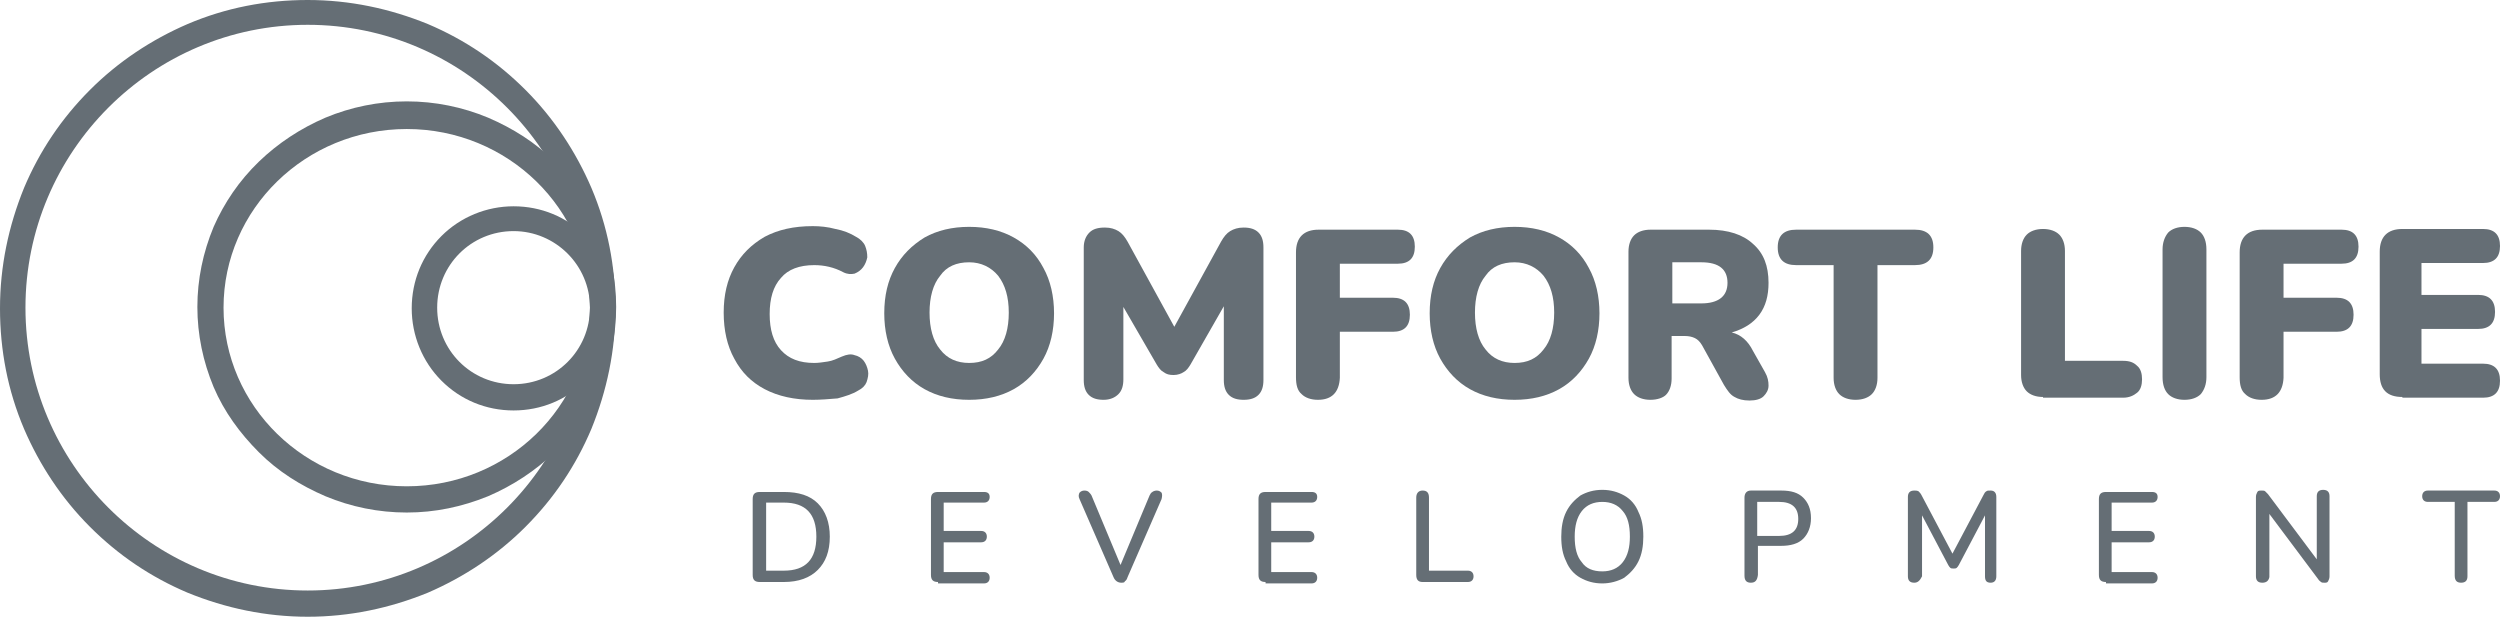 <svg width="227" height="56" viewBox="0 0 227 56" fill="none" xmlns="http://www.w3.org/2000/svg">
<path d="M73.804 36.303C72.134 36.303 70.657 35.981 69.436 35.338C68.216 34.694 67.317 33.793 66.674 32.57C66.032 31.411 65.711 29.995 65.711 28.386C65.711 26.777 66.032 25.425 66.674 24.267C67.317 23.108 68.216 22.207 69.436 21.499C70.657 20.855 72.07 20.533 73.804 20.533C74.447 20.533 75.153 20.598 75.86 20.791C76.566 20.919 77.209 21.177 77.722 21.499C78.108 21.692 78.429 22.014 78.558 22.335C78.686 22.657 78.75 22.979 78.75 23.365C78.686 23.687 78.558 24.009 78.365 24.267C78.172 24.524 77.915 24.717 77.594 24.846C77.273 24.91 76.952 24.91 76.566 24.717C75.731 24.267 74.832 24.073 73.933 24.073C72.584 24.073 71.556 24.46 70.914 25.232C70.207 26.005 69.886 27.099 69.886 28.515C69.886 29.931 70.207 31.025 70.914 31.798C71.62 32.57 72.584 32.956 73.933 32.956C74.318 32.956 74.704 32.892 75.153 32.828C75.603 32.763 75.988 32.57 76.438 32.377C76.888 32.184 77.273 32.119 77.594 32.248C77.915 32.312 78.236 32.506 78.429 32.763C78.622 33.021 78.75 33.342 78.814 33.664C78.879 33.986 78.814 34.308 78.686 34.694C78.558 35.016 78.301 35.273 77.915 35.467C77.401 35.788 76.759 35.981 76.052 36.175C75.282 36.239 74.511 36.303 73.804 36.303Z" fill="#656E75"/>
<path d="M87.999 36.303C86.458 36.303 85.109 35.982 83.953 35.338C82.797 34.694 81.897 33.729 81.255 32.57C80.613 31.411 80.291 29.995 80.291 28.451C80.291 26.841 80.613 25.49 81.255 24.331C81.897 23.172 82.797 22.271 83.953 21.563C85.109 20.919 86.458 20.598 87.999 20.598C89.541 20.598 90.89 20.919 92.046 21.563C93.202 22.207 94.102 23.108 94.744 24.331C95.386 25.49 95.707 26.906 95.707 28.451C95.707 29.995 95.386 31.411 94.744 32.57C94.102 33.729 93.202 34.694 92.046 35.338C90.89 35.982 89.541 36.303 87.999 36.303ZM87.999 32.956C89.156 32.956 89.991 32.57 90.633 31.733C91.275 30.961 91.597 29.802 91.597 28.386C91.597 26.97 91.275 25.876 90.633 25.039C89.991 24.267 89.091 23.816 87.999 23.816C86.843 23.816 85.944 24.202 85.366 25.039C84.724 25.811 84.402 26.97 84.402 28.386C84.402 29.802 84.724 30.961 85.366 31.733C86.008 32.57 86.907 32.956 87.999 32.956Z" fill="#656E75"/>
<path d="M100.204 36.303C99.626 36.303 99.176 36.175 98.855 35.853C98.534 35.531 98.405 35.081 98.405 34.501V22.464C98.405 21.885 98.598 21.434 98.919 21.113C99.24 20.791 99.69 20.662 100.332 20.662C100.846 20.662 101.232 20.791 101.553 20.984C101.874 21.177 102.131 21.499 102.388 21.95L106.627 29.674L110.867 21.95C111.123 21.499 111.38 21.177 111.702 20.984C112.023 20.791 112.408 20.662 112.922 20.662C113.5 20.662 113.95 20.791 114.271 21.113C114.592 21.434 114.72 21.885 114.72 22.464V34.501C114.72 35.081 114.592 35.531 114.271 35.853C113.95 36.175 113.5 36.303 112.922 36.303C112.344 36.303 111.894 36.175 111.573 35.853C111.252 35.531 111.123 35.081 111.123 34.501V27.807L108.104 33.085C107.912 33.407 107.719 33.664 107.462 33.793C107.269 33.922 106.948 34.051 106.563 34.051C106.177 34.051 105.921 33.986 105.664 33.793C105.407 33.664 105.214 33.407 105.021 33.085L102.002 27.871V34.437C102.002 35.016 101.874 35.467 101.553 35.788C101.232 36.11 100.782 36.303 100.204 36.303Z" fill="#656E75"/>
<path d="M119.667 36.303C119.024 36.303 118.51 36.11 118.189 35.788C117.804 35.467 117.675 34.952 117.675 34.243V22.915C117.675 21.563 118.382 20.855 119.731 20.855H126.925C127.953 20.855 128.466 21.37 128.466 22.4C128.466 23.43 127.953 23.945 126.925 23.945H121.658V27.034H126.475C127.503 27.034 128.017 27.549 128.017 28.579C128.017 29.609 127.503 30.124 126.475 30.124H121.658V34.308C121.594 35.595 120.951 36.303 119.667 36.303Z" fill="#656E75"/>
<path d="M137.523 36.303C135.981 36.303 134.632 35.982 133.476 35.338C132.32 34.694 131.421 33.729 130.778 32.57C130.136 31.411 129.815 29.995 129.815 28.451C129.815 26.841 130.136 25.49 130.778 24.331C131.421 23.172 132.32 22.271 133.476 21.563C134.632 20.919 135.981 20.598 137.523 20.598C139.065 20.598 140.413 20.919 141.57 21.563C142.726 22.207 143.625 23.108 144.267 24.331C144.91 25.49 145.231 26.906 145.231 28.451C145.231 29.995 144.91 31.411 144.267 32.57C143.625 33.729 142.726 34.694 141.57 35.338C140.413 35.982 139.065 36.303 137.523 36.303ZM137.523 32.956C138.679 32.956 139.514 32.57 140.156 31.733C140.799 30.961 141.12 29.802 141.12 28.386C141.12 26.97 140.799 25.876 140.156 25.039C139.514 24.267 138.615 23.816 137.523 23.816C136.367 23.816 135.467 24.202 134.889 25.039C134.247 25.811 133.926 26.97 133.926 28.386C133.926 29.802 134.247 30.961 134.889 31.733C135.532 32.57 136.431 32.956 137.523 32.956Z" fill="#656E75"/>
<path d="M149.856 36.303C149.214 36.303 148.7 36.11 148.379 35.788C148.057 35.467 147.865 34.952 147.865 34.308V22.85C147.865 22.207 148.057 21.692 148.379 21.37C148.7 21.048 149.214 20.855 149.856 20.855H155.187C156.922 20.855 158.271 21.306 159.17 22.142C160.133 22.979 160.583 24.138 160.583 25.683C160.583 26.841 160.326 27.807 159.748 28.579C159.17 29.352 158.335 29.866 157.243 30.188C158.078 30.381 158.72 30.961 159.17 31.862L160.262 33.793C160.519 34.243 160.583 34.63 160.583 35.016C160.583 35.402 160.39 35.724 160.133 35.981C159.876 36.239 159.427 36.368 158.849 36.368C158.271 36.368 157.821 36.239 157.5 36.046C157.114 35.853 156.857 35.467 156.536 34.952L154.545 31.347C154.352 31.025 154.16 30.832 153.903 30.703C153.646 30.575 153.325 30.51 153.003 30.51H151.783V34.372C151.783 35.016 151.59 35.531 151.269 35.853C151.012 36.11 150.498 36.303 149.856 36.303ZM151.847 27.549H154.481C156.022 27.549 156.857 26.906 156.857 25.683C156.857 24.46 156.087 23.816 154.481 23.816H151.847V27.549Z" fill="#656E75"/>
<path d="M168.484 36.303C167.841 36.303 167.327 36.11 167.006 35.788C166.685 35.467 166.492 34.952 166.492 34.308V24.073H163.088C161.996 24.073 161.418 23.558 161.418 22.464C161.418 21.37 161.996 20.855 163.088 20.855H173.879C174.971 20.855 175.549 21.37 175.549 22.464C175.549 23.558 174.971 24.073 173.879 24.073H170.475V34.308C170.475 34.952 170.282 35.467 169.961 35.788C169.64 36.11 169.126 36.303 168.484 36.303Z" fill="#656E75"/>
<path d="M185.505 36.046C184.863 36.046 184.349 35.853 184.028 35.531C183.707 35.209 183.514 34.694 183.514 34.051V22.786C183.514 22.143 183.707 21.628 184.028 21.306C184.349 20.984 184.863 20.791 185.505 20.791C186.148 20.791 186.662 20.984 186.983 21.306C187.304 21.628 187.497 22.143 187.497 22.786V32.763H192.764C193.342 32.763 193.727 32.892 194.048 33.214C194.37 33.471 194.498 33.922 194.498 34.437C194.498 34.952 194.37 35.403 194.048 35.66C193.727 35.917 193.342 36.111 192.764 36.111H185.505V36.046Z" fill="#656E75"/>
<path d="M198.352 36.303C197.709 36.303 197.195 36.11 196.874 35.788C196.553 35.467 196.36 34.952 196.36 34.244V22.657C196.36 22.014 196.553 21.499 196.874 21.113C197.195 20.791 197.709 20.598 198.352 20.598C198.994 20.598 199.508 20.791 199.829 21.113C200.15 21.434 200.343 21.949 200.343 22.657V34.244C200.343 34.887 200.15 35.402 199.829 35.788C199.508 36.11 198.994 36.303 198.352 36.303Z" fill="#656E75"/>
<path d="M205.354 36.303C204.711 36.303 204.197 36.11 203.876 35.788C203.491 35.467 203.362 34.952 203.362 34.243V22.915C203.362 21.563 204.069 20.855 205.418 20.855H212.612C213.64 20.855 214.153 21.37 214.153 22.4C214.153 23.43 213.64 23.945 212.612 23.945H207.345V27.034H212.162C213.19 27.034 213.704 27.549 213.704 28.579C213.704 29.609 213.19 30.124 212.162 30.124H207.345V34.308C207.281 35.595 206.638 36.303 205.354 36.303Z" fill="#656E75"/>
<path d="M218.136 36.046C216.722 36.046 216.08 35.338 216.08 33.986V22.851C216.08 21.499 216.787 20.791 218.136 20.791H225.458C226.486 20.791 227 21.306 227 22.336C227 23.366 226.486 23.881 225.458 23.881H219.87V26.777H225.008C226.036 26.777 226.55 27.292 226.55 28.322C226.55 29.352 226.036 29.867 225.008 29.867H219.87V33.021H225.458C226.486 33.021 227 33.536 227 34.566C227 35.596 226.486 36.111 225.458 36.111H218.136V36.046Z" fill="#656E75"/>
<path d="M68.987 52.846C68.537 52.846 68.344 52.653 68.344 52.202V45.315C68.344 44.864 68.537 44.671 68.987 44.671H71.171C72.519 44.671 73.547 44.993 74.254 45.701C74.96 46.409 75.346 47.439 75.346 48.726C75.346 50.078 74.96 51.043 74.254 51.751C73.547 52.459 72.519 52.846 71.171 52.846H68.987ZM69.565 51.816H71.171C73.162 51.816 74.125 50.786 74.125 48.726C74.125 46.666 73.162 45.636 71.171 45.636H69.565V51.816Z" fill="#656E75"/>
<path d="M85.173 52.846C84.724 52.846 84.531 52.653 84.531 52.202V45.315C84.531 44.864 84.724 44.671 85.173 44.671H89.348C89.669 44.671 89.862 44.8 89.862 45.121C89.862 45.443 89.669 45.636 89.348 45.636H85.687V48.211H89.091C89.412 48.211 89.605 48.404 89.605 48.726C89.605 49.048 89.412 49.241 89.091 49.241H85.687V51.944H89.348C89.669 51.944 89.862 52.138 89.862 52.459C89.862 52.781 89.669 52.974 89.348 52.974H85.173V52.846Z" fill="#656E75"/>
<path d="M101.81 52.91C101.489 52.91 101.232 52.717 101.103 52.395L98.02 45.315C97.891 45.057 97.956 44.864 98.02 44.736C98.148 44.607 98.277 44.542 98.47 44.542C98.662 44.542 98.791 44.607 98.855 44.671C98.919 44.736 99.048 44.864 99.112 44.993L101.745 51.301L104.379 44.993C104.443 44.864 104.508 44.736 104.636 44.671C104.7 44.607 104.893 44.542 105.021 44.542C105.214 44.542 105.343 44.607 105.471 44.736C105.535 44.864 105.535 45.057 105.471 45.315L102.388 52.395C102.324 52.589 102.259 52.717 102.131 52.782C102.131 52.91 101.938 52.91 101.81 52.91Z" fill="#656E75"/>
<path d="M114.913 52.846C114.463 52.846 114.271 52.653 114.271 52.202V45.315C114.271 44.864 114.463 44.671 114.913 44.671H119.088C119.409 44.671 119.602 44.8 119.602 45.121C119.602 45.443 119.409 45.636 119.088 45.636H115.427V48.211H118.831C119.152 48.211 119.345 48.404 119.345 48.726C119.345 49.048 119.152 49.241 118.831 49.241H115.427V51.944H119.088C119.409 51.944 119.602 52.138 119.602 52.459C119.602 52.781 119.409 52.974 119.088 52.974H114.913V52.846Z" fill="#656E75"/>
<path d="M129.173 52.846C128.787 52.846 128.595 52.653 128.595 52.202V45.186C128.595 44.8 128.787 44.542 129.173 44.542C129.558 44.542 129.751 44.736 129.751 45.186V51.816H133.284C133.605 51.816 133.798 52.009 133.798 52.331C133.798 52.653 133.605 52.846 133.284 52.846H129.173Z" fill="#656E75"/>
<path d="M145.488 52.975C144.717 52.975 144.075 52.782 143.497 52.46C142.919 52.138 142.469 51.623 142.212 50.98C141.891 50.336 141.763 49.628 141.763 48.727C141.763 47.89 141.891 47.118 142.212 46.474C142.533 45.83 142.983 45.38 143.497 44.993C144.075 44.672 144.717 44.478 145.488 44.478C146.259 44.478 146.901 44.672 147.479 44.993C148.058 45.315 148.507 45.83 148.764 46.474C149.085 47.118 149.214 47.826 149.214 48.727C149.214 49.564 149.085 50.336 148.764 50.98C148.443 51.623 147.993 52.074 147.479 52.46C146.901 52.782 146.195 52.975 145.488 52.975ZM145.488 51.881C146.259 51.881 146.901 51.623 147.351 51.044C147.801 50.465 147.993 49.692 147.993 48.727C147.993 47.697 147.801 46.925 147.351 46.41C146.901 45.83 146.259 45.573 145.488 45.573C144.717 45.573 144.075 45.83 143.625 46.41C143.176 46.989 142.983 47.761 142.983 48.727C142.983 49.757 143.176 50.529 143.625 51.044C144.011 51.623 144.653 51.881 145.488 51.881Z" fill="#656E75"/>
<path d="M158.977 52.91C158.592 52.91 158.399 52.717 158.399 52.267V45.186C158.399 44.8 158.592 44.542 158.977 44.542H161.739C162.638 44.542 163.281 44.736 163.73 45.186C164.18 45.637 164.437 46.216 164.437 47.053C164.437 47.825 164.18 48.469 163.73 48.919C163.281 49.37 162.574 49.563 161.739 49.563H159.619V52.202C159.555 52.717 159.362 52.91 158.977 52.91ZM159.555 48.662H161.546C162.703 48.662 163.281 48.147 163.281 47.117C163.281 46.087 162.703 45.572 161.546 45.572H159.555V48.662Z" fill="#656E75"/>
<path d="M173.815 52.91C173.43 52.91 173.237 52.717 173.237 52.331V45.122C173.237 44.736 173.43 44.542 173.815 44.542C173.943 44.542 174.072 44.542 174.2 44.607C174.265 44.671 174.393 44.8 174.457 44.929L177.283 50.271L180.11 44.929C180.174 44.8 180.238 44.671 180.367 44.607C180.431 44.542 180.559 44.542 180.752 44.542C181.073 44.542 181.266 44.736 181.266 45.122V52.331C181.266 52.717 181.073 52.91 180.752 52.91C180.367 52.91 180.238 52.717 180.238 52.331V46.795L177.862 51.301C177.797 51.43 177.733 51.494 177.669 51.559C177.605 51.623 177.476 51.623 177.412 51.623C177.284 51.623 177.155 51.623 177.091 51.559C177.027 51.494 176.962 51.43 176.898 51.301L174.521 46.795V52.331C174.329 52.717 174.136 52.91 173.815 52.91Z" fill="#656E75"/>
<path d="M191.222 52.846C190.772 52.846 190.58 52.653 190.58 52.202V45.315C190.58 44.864 190.772 44.671 191.222 44.671H195.397C195.718 44.671 195.911 44.8 195.911 45.121C195.911 45.443 195.718 45.636 195.397 45.636H191.736V48.211H195.14C195.461 48.211 195.654 48.404 195.654 48.726C195.654 49.048 195.461 49.241 195.14 49.241H191.736V51.944H195.397C195.718 51.944 195.911 52.138 195.911 52.459C195.911 52.781 195.718 52.974 195.397 52.974H191.222V52.846Z" fill="#656E75"/>
<path d="M205.417 52.911C205.032 52.911 204.839 52.718 204.839 52.331V45.122C204.839 44.929 204.904 44.8 204.968 44.672C205.032 44.543 205.161 44.543 205.353 44.543C205.482 44.543 205.61 44.543 205.674 44.607C205.739 44.672 205.803 44.736 205.931 44.865L210.363 50.787V45.058C210.363 44.672 210.556 44.478 210.942 44.478C211.327 44.478 211.52 44.672 211.52 45.058V52.331C211.52 52.525 211.455 52.653 211.391 52.782C211.327 52.911 211.198 52.911 211.07 52.911C210.942 52.911 210.813 52.911 210.749 52.846C210.685 52.782 210.556 52.718 210.492 52.589L206.06 46.667V52.396C205.996 52.718 205.803 52.911 205.417 52.911Z" fill="#656E75"/>
<path d="M223.467 52.91C223.082 52.91 222.889 52.717 222.889 52.267V45.572H220.448C220.127 45.572 219.935 45.379 219.935 45.057C219.935 44.736 220.127 44.542 220.448 44.542H226.486C226.808 44.542 227 44.736 227 45.057C227 45.379 226.808 45.572 226.486 45.572H224.045V52.331C224.045 52.717 223.853 52.91 223.467 52.91Z" fill="#656E75"/>
<path d="M27.941 56C24.152 56 20.49 55.228 17.022 53.812C13.682 52.395 10.727 50.4 8.158 47.825C5.588 45.251 3.597 42.225 2.184 38.943C0.707 35.467 0 31.798 0 28C0 24.202 0.771 20.533 2.184 17.058C3.597 13.71 5.588 10.749 8.158 8.175C10.727 5.6 13.746 3.605 17.022 2.188C20.49 0.708 24.152 0 27.941 0C31.731 0 35.392 0.772 38.861 2.188C42.201 3.605 45.156 5.6 47.725 8.175C50.295 10.749 52.286 13.775 53.699 17.058C55.176 20.533 55.883 24.202 55.883 28C55.883 31.798 55.112 35.467 53.699 38.943C52.286 42.29 50.295 45.251 47.725 47.825C45.156 50.4 42.137 52.395 38.861 53.812C35.392 55.228 31.731 56 27.941 56ZM27.941 2.253C13.81 2.253 2.312 13.775 2.312 27.936C2.312 42.097 13.81 53.618 27.941 53.618C42.073 53.618 53.57 42.097 53.57 27.936C53.57 13.775 42.073 2.253 27.941 2.253Z" fill="#656E75"/>
<path d="M36.934 46.538C34.365 46.538 31.86 46.023 29.547 45.057C27.299 44.092 25.244 42.805 23.509 41.067C21.775 39.329 20.362 37.398 19.398 35.145C18.435 32.828 17.921 30.382 17.921 27.871C17.921 25.361 18.435 22.915 19.398 20.598C20.362 18.409 21.711 16.414 23.509 14.676C25.244 13.002 27.299 11.651 29.547 10.685C31.86 9.72 34.365 9.205 36.934 9.205C39.503 9.205 42.008 9.72 44.321 10.685C46.569 11.651 48.624 12.938 50.359 14.676C52.093 16.414 53.506 18.345 54.47 20.598C55.433 22.915 55.947 25.361 55.947 27.871C55.947 30.382 55.433 32.828 54.47 35.145C53.506 37.333 52.157 39.329 50.359 41.067C48.624 42.74 46.569 44.092 44.321 45.057C41.944 46.023 39.503 46.538 36.934 46.538ZM36.934 11.715C27.749 11.715 20.297 18.988 20.297 27.936C20.297 36.883 27.749 44.156 36.934 44.156C46.119 44.156 53.57 36.883 53.57 27.936C53.57 18.988 46.119 11.715 36.934 11.715Z" fill="#656E75"/>
<path d="M46.633 37.269C44.128 37.269 41.816 36.303 40.082 34.565C38.347 32.828 37.384 30.446 37.384 28C37.384 25.49 38.347 23.172 40.082 21.434C41.816 19.697 44.193 18.731 46.633 18.731C49.139 18.731 51.451 19.697 53.185 21.434C54.919 23.172 55.883 25.554 55.883 28C55.883 30.51 54.919 32.828 53.185 34.565C51.451 36.303 49.139 37.269 46.633 37.269ZM46.633 20.984C42.779 20.984 39.696 24.073 39.696 27.936C39.696 31.798 42.779 34.887 46.633 34.887C50.487 34.887 53.571 31.798 53.571 27.936C53.571 24.073 50.423 20.984 46.633 20.984Z" fill="#656E75"/>
</svg>
